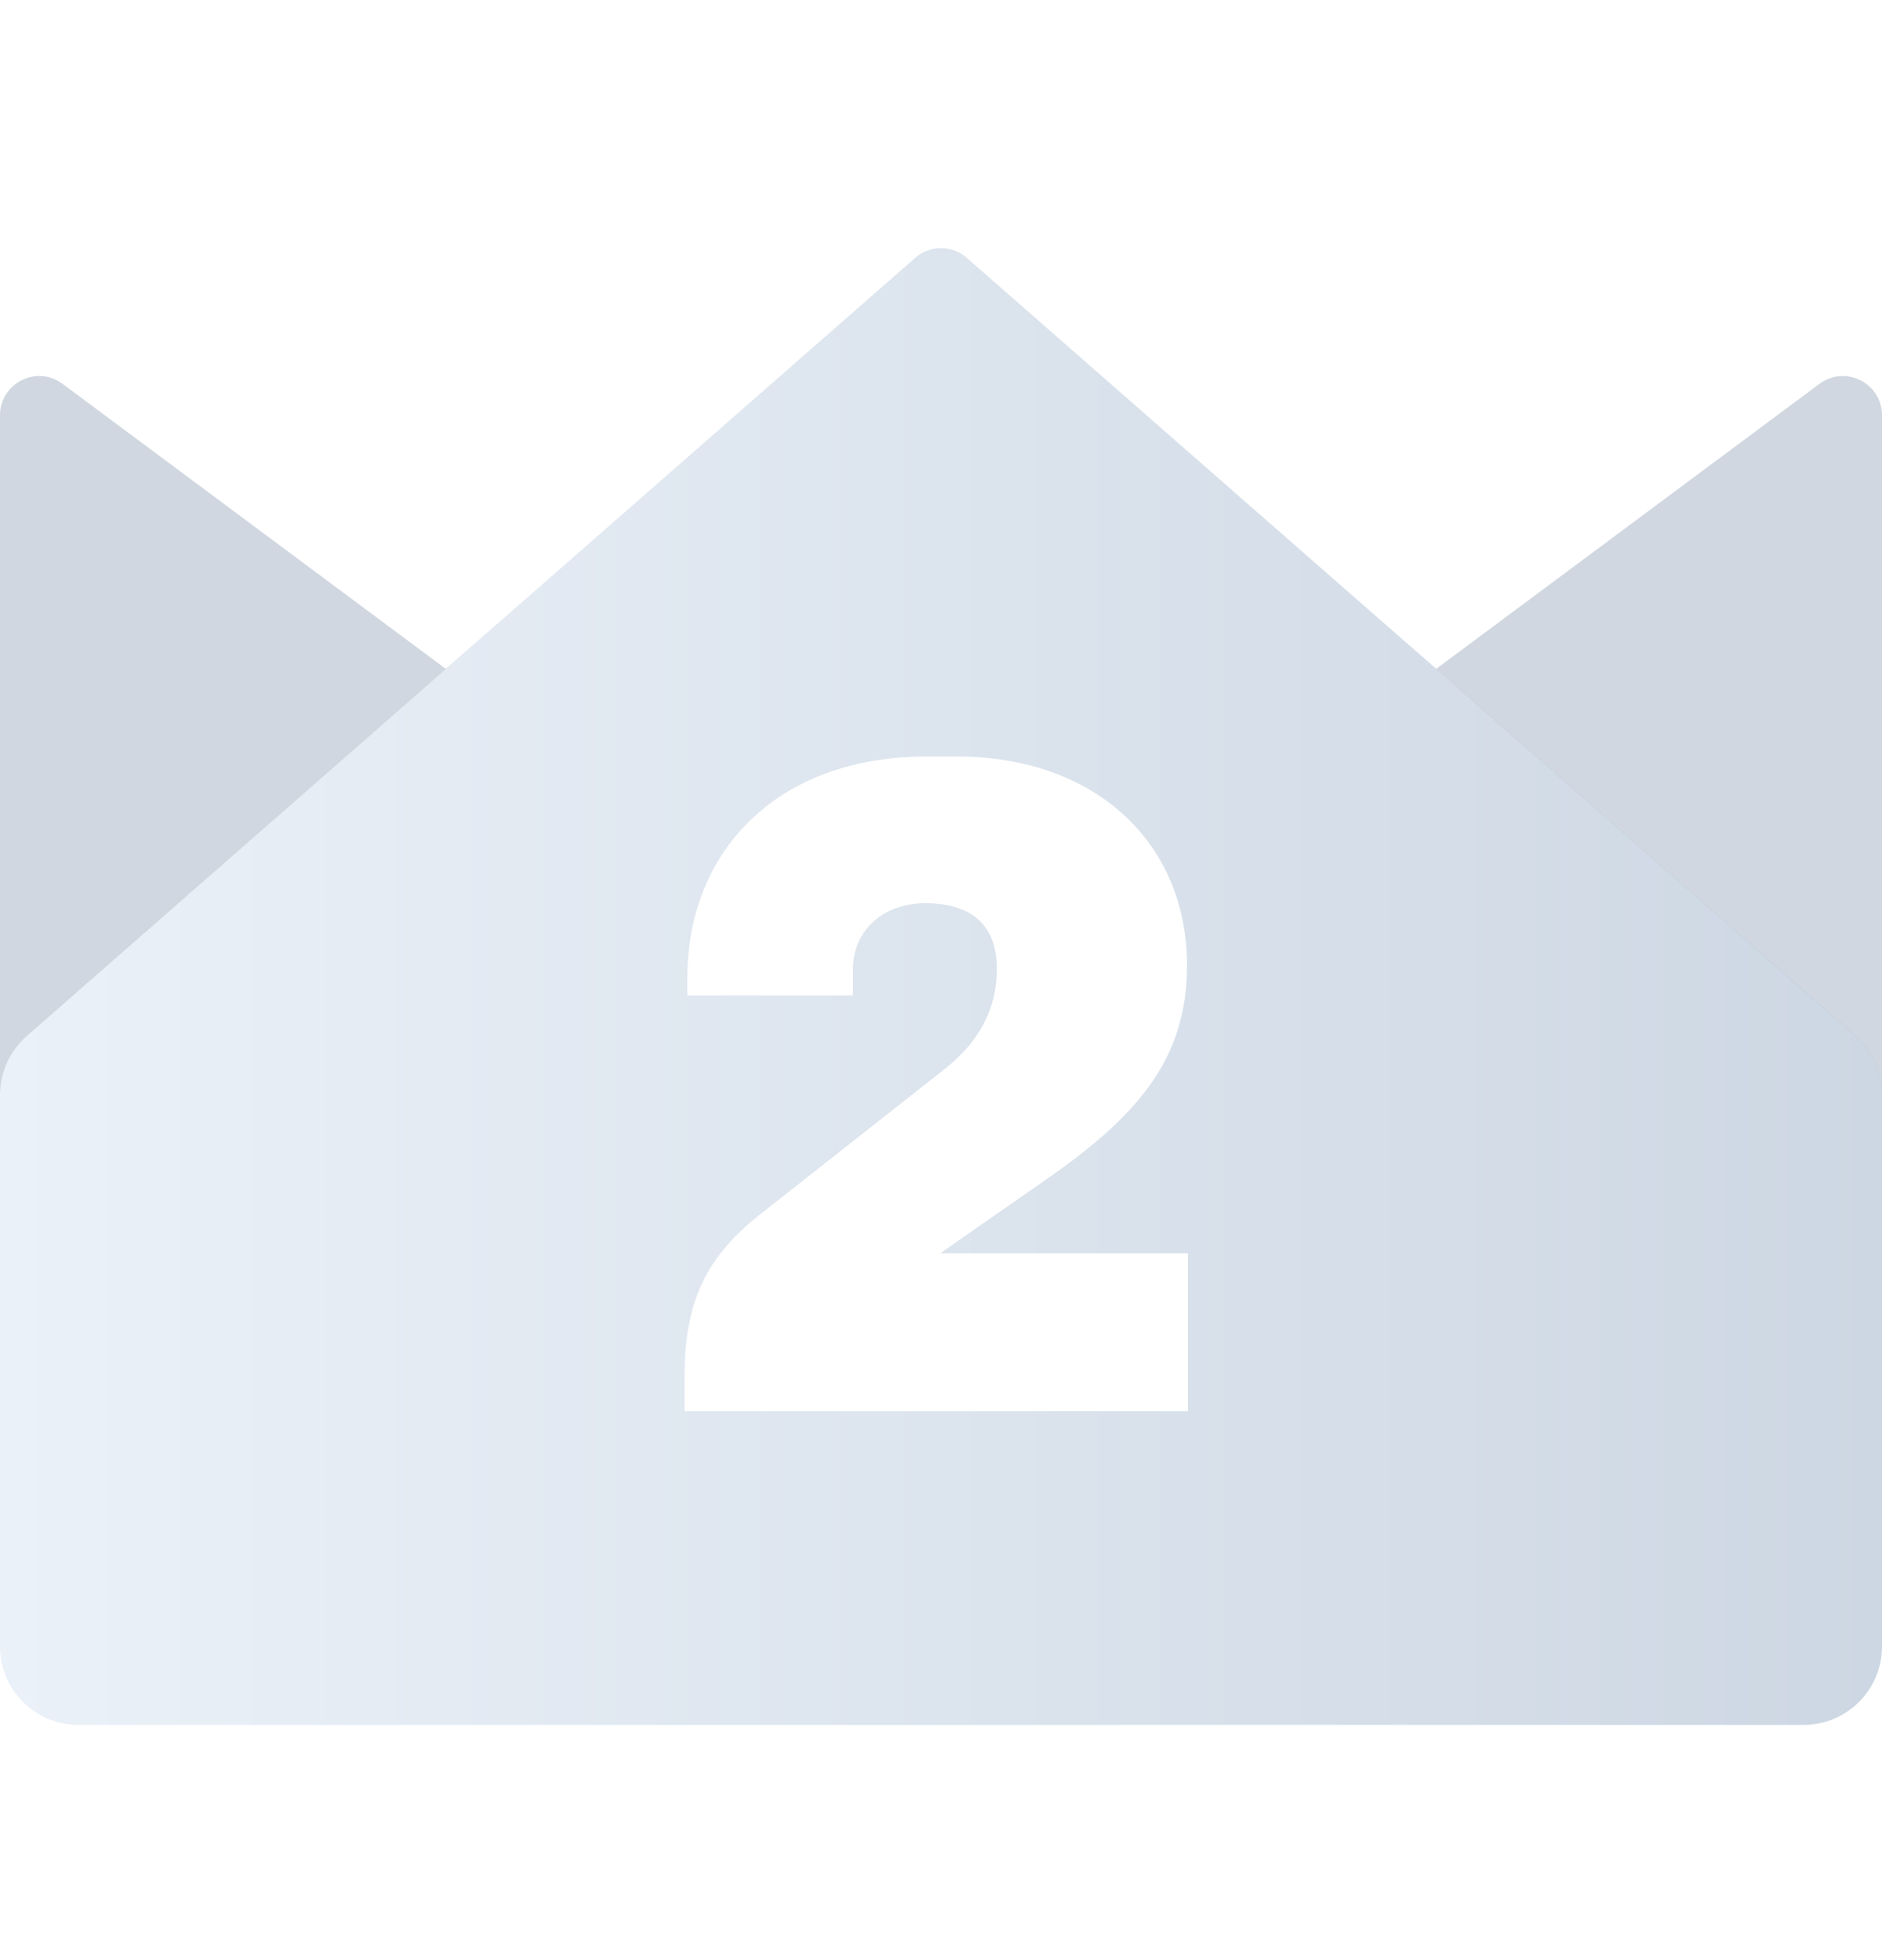 <svg width="24" height="25" viewBox="0 0 24 25" fill="none" xmlns="http://www.w3.org/2000/svg">
<path fill-rule="evenodd" clip-rule="evenodd" d="M0 15.461V5.297C0 4.886 0.469 4.65 0.798 4.896L12 13.228L23.202 4.896C23.531 4.65 24 4.886 24 5.297V15.461H0Z" fill="#D0D7E0"/>
<mask id="mask0_2_16051" style="mask-type:alpha" maskUnits="userSpaceOnUse" x="0" y="4" width="24" height="12">
<path fill-rule="evenodd" clip-rule="evenodd" d="M0 15.461V5.297C0 4.886 0.469 4.65 0.798 4.896L12 13.228L23.202 4.896C23.531 4.65 24 4.886 24 5.297V15.461H0Z" fill="white"/>
</mask>
<g mask="url(#mask0_2_16051)">
<g filter="url(#filter0_if_2_16051)">
<path fill-rule="evenodd" clip-rule="evenodd" d="M0.341 13.212C0.124 13.402 0 13.676 0 13.964V21C0 21.552 0.448 22 1 22H23C23.552 22 24 21.552 24 21V13.964C24 13.676 23.876 13.402 23.659 13.212L12.329 3.289C12.141 3.123 11.859 3.123 11.671 3.289L0.341 13.212Z" fill="url(#paint0_linear_2_16051)"/>
</g>
</g>
<g filter="url(#filter1_i_2_16051)">
<path fill-rule="evenodd" clip-rule="evenodd" d="M0.341 13.212C0.124 13.402 0 13.676 0 13.964V21C0 21.552 0.448 22 1 22H23C23.552 22 24 21.552 24 21V13.964C24 13.676 23.876 13.402 23.659 13.212L12.329 3.289C12.141 3.123 11.859 3.123 11.671 3.289L0.341 13.212Z" fill="url(#paint1_linear_2_16051)"/>
</g>
<path d="M12.197 9.648H11.825C9.869 9.648 8.765 10.896 8.765 12.468V12.696H10.877V12.36C10.877 11.88 11.249 11.52 11.801 11.52C12.449 11.52 12.713 11.856 12.713 12.36C12.713 12.804 12.533 13.248 12.065 13.62L9.689 15.492C8.969 16.056 8.729 16.656 8.729 17.568V18H15.149V15.984H11.993L12.317 15.756L13.301 15.072C14.477 14.256 15.137 13.536 15.137 12.312C15.137 10.752 13.973 9.648 12.197 9.648Z" fill="white"/>
<defs>
<filter id="filter0_if_2_16051" x="-5.437" y="-2.272" width="34.873" height="29.709" filterUnits="userSpaceOnUse" color-interpolation-filters="sRGB">
<feFlood flood-opacity="0" result="BackgroundImageFix"/>
<feBlend mode="normal" in="SourceGraphic" in2="BackgroundImageFix" result="shape"/>
<feColorMatrix in="SourceAlpha" type="matrix" values="0 0 0 0 0 0 0 0 0 0 0 0 0 0 0 0 0 0 127 0" result="hardAlpha"/>
<feOffset/>
<feGaussianBlur stdDeviation="0.5"/>
<feComposite in2="hardAlpha" operator="arithmetic" k2="-1" k3="1"/>
<feColorMatrix type="matrix" values="0 0 0 0 0.915 0 0 0 0 0.94 0 0 0 0 0.973 0 0 0 1 0"/>
<feBlend mode="normal" in2="shape" result="effect1_innerShadow_2_16051"/>
<feGaussianBlur stdDeviation="2.718" result="effect2_foregroundBlur_2_16051"/>
</filter>
<filter id="filter1_i_2_16051" x="0" y="3.165" width="24" height="18.835" filterUnits="userSpaceOnUse" color-interpolation-filters="sRGB">
<feFlood flood-opacity="0" result="BackgroundImageFix"/>
<feBlend mode="normal" in="SourceGraphic" in2="BackgroundImageFix" result="shape"/>
<feColorMatrix in="SourceAlpha" type="matrix" values="0 0 0 0 0 0 0 0 0 0 0 0 0 0 0 0 0 0 127 0" result="hardAlpha"/>
<feOffset/>
<feGaussianBlur stdDeviation="0.5"/>
<feComposite in2="hardAlpha" operator="arithmetic" k2="-1" k3="1"/>
<feColorMatrix type="matrix" values="0 0 0 0 0.915 0 0 0 0 0.94 0 0 0 0 0.973 0 0 0 1 0"/>
<feBlend mode="normal" in2="shape" result="effect1_innerShadow_2_16051"/>
</filter>
<linearGradient id="paint0_linear_2_16051" x1="0" y1="22" x2="24" y2="22" gradientUnits="userSpaceOnUse">
<stop stop-color="#B6BCC5"/>
<stop offset="1" stop-color="#A2B0C2"/>
</linearGradient>
<linearGradient id="paint1_linear_2_16051" x1="0" y1="22" x2="24" y2="22" gradientUnits="userSpaceOnUse">
<stop stop-color="#EBF1F8"/>
<stop offset="1" stop-color="#CDD7E3"/>
</linearGradient>
</defs>
</svg>

